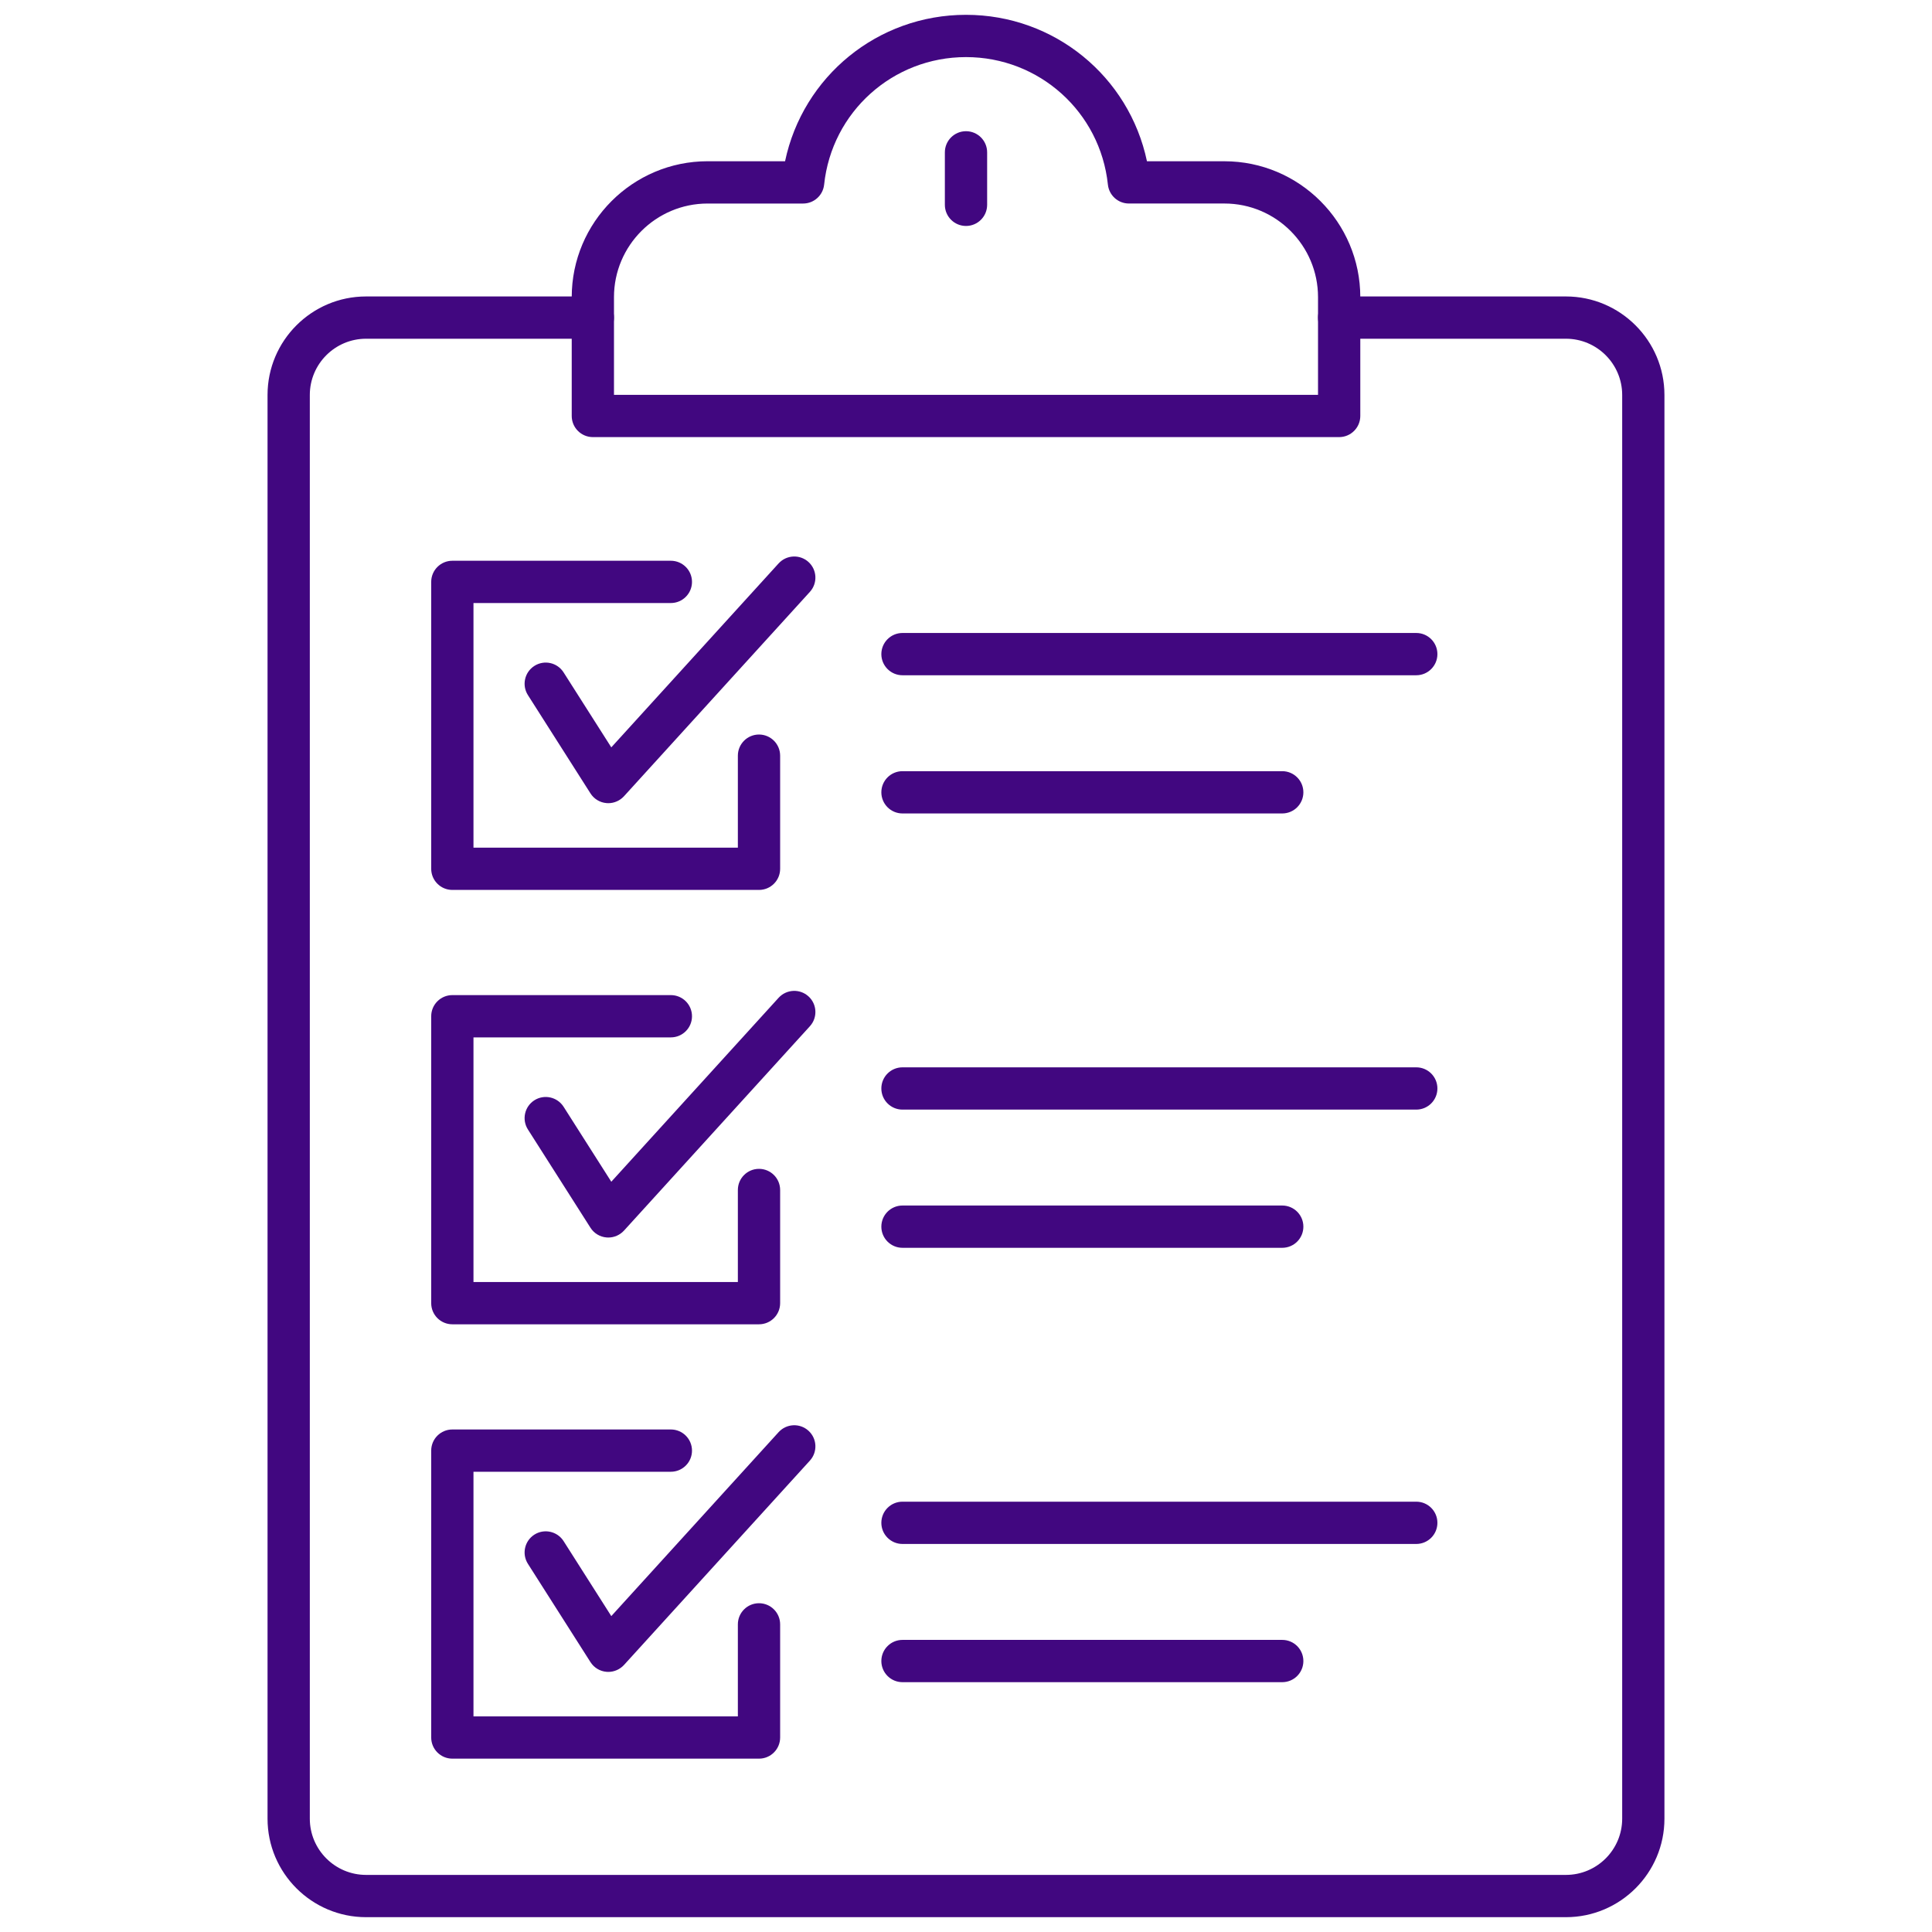 <svg xmlns="http://www.w3.org/2000/svg" xmlns:xlink="http://www.w3.org/1999/xlink" version="1.1" width="256" height="256" viewBox="0 0 256 256" xml:space="preserve">
<desc>Created with Fabric.js 1.7.22</desc>
<defs>
</defs>
<g transform="translate(128 128) scale(0.72 0.72)" style="">
	<g style="stroke: none; stroke-width: 0; stroke-dasharray: none; stroke-linecap: butt; stroke-linejoin: miter; stroke-miterlimit: 10; fill: none; fill-rule: nonzero; opacity: 1;" transform="translate(-175.05 -175.05) scale(3.89 3.89)" >
	<path d="M 73.383 90 H 16.617 c -2.57 0 -4.661 -2.091 -4.661 -4.661 V 17.985 c 0 -2.57 2.091 -4.661 4.661 -4.661 h 10.729 c 0.552 0 1 0.448 1 1 s -0.448 1 -1 1 H 16.617 c -1.467 0 -2.661 1.193 -2.661 2.661 v 67.354 c 0 1.468 1.193 2.661 2.661 2.661 h 56.766 c 1.468 0 2.661 -1.193 2.661 -2.661 V 17.985 c 0 -1.467 -1.193 -2.661 -2.661 -2.661 H 62.653 c -0.553 0 -1 -0.448 -1 -1 s 0.447 -1 1 -1 h 10.729 c 2.57 0 4.661 2.091 4.661 4.661 v 67.354 C 78.044 87.909 75.953 90 73.383 90 z" style="stroke: none; stroke-width: 1; stroke-dasharray: none; stroke-linecap: butt; stroke-linejoin: miter; stroke-miterlimit: 10; fill: #410780; fill-rule: nonzero; opacity: 1;" transform=" matrix(1 0 0 1 0 0) " stroke-linecap="round" />
	<path d="M 62.653 19.978 H 27.347 c -0.552 0 -1 -0.448 -1 -1 v -5.622 c 0 -3.545 2.884 -6.429 6.429 -6.429 h 3.664 C 37.283 2.92 40.816 0 45 0 s 7.717 2.92 8.561 6.928 h 3.664 c 3.545 0 6.429 2.884 6.429 6.429 v 5.622 C 63.653 19.53 63.206 19.978 62.653 19.978 z M 28.347 17.978 h 33.307 v -4.622 c 0 -2.442 -1.986 -4.429 -4.429 -4.429 h -4.518 c -0.512 0 -0.94 -0.386 -0.994 -0.895 C 51.349 4.594 48.463 2 45 2 c -3.463 0 -6.349 2.594 -6.712 6.033 c -0.054 0.509 -0.483 0.895 -0.995 0.895 h -4.518 c -2.442 0 -4.429 1.987 -4.429 4.429 V 17.978 z" style="stroke: none; stroke-width: 1; stroke-dasharray: none; stroke-linecap: butt; stroke-linejoin: miter; stroke-miterlimit: 10; fill: #410780; fill-rule: nonzero; opacity: 1;" transform=" matrix(1 0 0 1 0 0) " stroke-linecap="round" />
	<path d="M 28.077 37.297 c -0.028 0 -0.057 -0.001 -0.085 -0.004 c -0.311 -0.026 -0.591 -0.196 -0.758 -0.459 l -2.96 -4.651 c -0.296 -0.466 -0.159 -1.084 0.307 -1.381 c 0.466 -0.297 1.083 -0.16 1.381 0.307 l 2.257 3.547 l 7.916 -8.703 c 0.372 -0.407 1.004 -0.438 1.413 -0.067 c 0.409 0.372 0.438 1.004 0.067 1.413 l -8.797 9.671 C 28.626 37.179 28.357 37.297 28.077 37.297 z" style="stroke: none; stroke-width: 1; stroke-dasharray: none; stroke-linecap: butt; stroke-linejoin: miter; stroke-miterlimit: 10; fill: #410780; fill-rule: nonzero; opacity: 1;" transform=" matrix(1 0 0 1 0 0) " stroke-linecap="round" />
	<path d="M 35.207 41.401 H 20.699 c -0.552 0 -1 -0.448 -1 -1 V 26.828 c 0 -0.552 0.448 -1 1 -1 h 10.338 c 0.552 0 1 0.448 1 1 s -0.448 1 -1 1 h -9.338 v 11.574 h 12.508 v -4.353 c 0 -0.552 0.448 -1 1 -1 s 1 0.448 1 1 v 5.353 C 36.207 40.954 35.759 41.401 35.207 41.401 z" style="stroke: none; stroke-width: 1; stroke-dasharray: none; stroke-linecap: butt; stroke-linejoin: miter; stroke-miterlimit: 10; fill: #410780; fill-rule: nonzero; opacity: 1;" transform=" matrix(1 0 0 1 0 0) " stroke-linecap="round" />
	<path d="M 66.302 31.245 H 41.995 c -0.552 0 -1 -0.448 -1 -1 s 0.448 -1 1 -1 h 24.307 c 0.553 0 1 0.448 1 1 S 66.854 31.245 66.302 31.245 z" style="stroke: none; stroke-width: 1; stroke-dasharray: none; stroke-linecap: butt; stroke-linejoin: miter; stroke-miterlimit: 10; fill: #410780; fill-rule: nonzero; opacity: 1;" transform=" matrix(1 0 0 1 0 0) " stroke-linecap="round" />
	<path d="M 59.961 37.783 H 41.995 c -0.552 0 -1 -0.448 -1 -1 s 0.448 -1 1 -1 h 17.966 c 0.553 0 1 0.448 1 1 S 60.514 37.783 59.961 37.783 z" style="stroke: none; stroke-width: 1; stroke-dasharray: none; stroke-linecap: butt; stroke-linejoin: miter; stroke-miterlimit: 10; fill: #410780; fill-rule: nonzero; opacity: 1;" transform=" matrix(1 0 0 1 0 0) " stroke-linecap="round" />
	<path d="M 28.077 57.846 c -0.028 0 -0.057 -0.001 -0.085 -0.004 c -0.311 -0.026 -0.591 -0.196 -0.758 -0.459 l -2.96 -4.65 c -0.296 -0.466 -0.159 -1.084 0.307 -1.381 c 0.466 -0.295 1.083 -0.158 1.381 0.307 l 2.257 3.547 l 7.916 -8.703 c 0.372 -0.407 1.004 -0.438 1.413 -0.066 c 0.409 0.371 0.438 1.004 0.067 1.412 l -8.797 9.671 C 28.626 57.728 28.357 57.846 28.077 57.846 z" style="stroke: none; stroke-width: 1; stroke-dasharray: none; stroke-linecap: butt; stroke-linejoin: miter; stroke-miterlimit: 10; fill: #410780; fill-rule: nonzero; opacity: 1;" transform=" matrix(1 0 0 1 0 0) " stroke-linecap="round" />
	<path d="M 35.207 61.951 H 20.699 c -0.552 0 -1 -0.447 -1 -1 V 47.377 c 0 -0.553 0.448 -1 1 -1 h 10.338 c 0.552 0 1 0.447 1 1 s -0.448 1 -1 1 h -9.338 v 11.574 h 12.508 v -4.354 c 0 -0.553 0.448 -1 1 -1 s 1 0.447 1 1 v 5.354 C 36.207 61.504 35.759 61.951 35.207 61.951 z" style="stroke: none; stroke-width: 1; stroke-dasharray: none; stroke-linecap: butt; stroke-linejoin: miter; stroke-miterlimit: 10; fill: #410780; fill-rule: nonzero; opacity: 1;" transform=" matrix(1 0 0 1 0 0) " stroke-linecap="round" />
	<path d="M 66.302 51.794 H 41.995 c -0.552 0 -1 -0.447 -1 -1 s 0.448 -1 1 -1 h 24.307 c 0.553 0 1 0.447 1 1 S 66.854 51.794 66.302 51.794 z" style="stroke: none; stroke-width: 1; stroke-dasharray: none; stroke-linecap: butt; stroke-linejoin: miter; stroke-miterlimit: 10; fill: #410780; fill-rule: nonzero; opacity: 1;" transform=" matrix(1 0 0 1 0 0) " stroke-linecap="round" />
	<path d="M 59.961 58.332 H 41.995 c -0.552 0 -1 -0.447 -1 -1 s 0.448 -1 1 -1 h 17.966 c 0.553 0 1 0.447 1 1 S 60.514 58.332 59.961 58.332 z" style="stroke: none; stroke-width: 1; stroke-dasharray: none; stroke-linecap: butt; stroke-linejoin: miter; stroke-miterlimit: 10; fill: #410780; fill-rule: nonzero; opacity: 1;" transform=" matrix(1 0 0 1 0 0) " stroke-linecap="round" />
	<path d="M 28.077 78.396 c -0.028 0 -0.057 -0.001 -0.085 -0.004 c -0.311 -0.026 -0.591 -0.196 -0.758 -0.459 l -2.96 -4.651 c -0.296 -0.466 -0.159 -1.084 0.307 -1.381 c 0.466 -0.295 1.083 -0.158 1.381 0.307 l 2.257 3.548 l 7.916 -8.703 c 0.372 -0.407 1.004 -0.438 1.413 -0.066 c 0.409 0.371 0.438 1.004 0.067 1.412 l -8.797 9.671 C 28.626 78.277 28.357 78.396 28.077 78.396 z" style="stroke: none; stroke-width: 1; stroke-dasharray: none; stroke-linecap: butt; stroke-linejoin: miter; stroke-miterlimit: 10; fill: #410780; fill-rule: nonzero; opacity: 1;" transform=" matrix(1 0 0 1 0 0) " stroke-linecap="round" />
	<path d="M 35.207 82.5 H 20.699 c -0.552 0 -1 -0.447 -1 -1 V 67.927 c 0 -0.553 0.448 -1 1 -1 h 10.338 c 0.552 0 1 0.447 1 1 s -0.448 1 -1 1 h -9.338 V 80.5 h 12.508 v -4.353 c 0 -0.553 0.448 -1 1 -1 s 1 0.447 1 1 V 81.5 C 36.207 82.053 35.759 82.5 35.207 82.5 z" style="stroke: none; stroke-width: 1; stroke-dasharray: none; stroke-linecap: butt; stroke-linejoin: miter; stroke-miterlimit: 10; fill: #410780; fill-rule: nonzero; opacity: 1;" transform=" matrix(1 0 0 1 0 0) " stroke-linecap="round" />
	<path d="M 66.302 72.343 H 41.995 c -0.552 0 -1 -0.447 -1 -1 s 0.448 -1 1 -1 h 24.307 c 0.553 0 1 0.447 1 1 S 66.854 72.343 66.302 72.343 z" style="stroke: none; stroke-width: 1; stroke-dasharray: none; stroke-linecap: butt; stroke-linejoin: miter; stroke-miterlimit: 10; fill: #410780; fill-rule: nonzero; opacity: 1;" transform=" matrix(1 0 0 1 0 0) " stroke-linecap="round" />
	<path d="M 59.961 78.882 H 41.995 c -0.552 0 -1 -0.447 -1 -1 s 0.448 -1 1 -1 h 17.966 c 0.553 0 1 0.447 1 1 S 60.514 78.882 59.961 78.882 z" style="stroke: none; stroke-width: 1; stroke-dasharray: none; stroke-linecap: butt; stroke-linejoin: miter; stroke-miterlimit: 10; fill: #410780; fill-rule: nonzero; opacity: 1;" transform=" matrix(1 0 0 1 0 0) " stroke-linecap="round" />
	<path d="M 45 9.989 c -0.552 0 -1 -0.448 -1 -1 V 6.506 c 0 -0.552 0.448 -1 1 -1 s 1 0.448 1 1 v 2.483 C 46 9.542 45.552 9.989 45 9.989 z" style="stroke: none; stroke-width: 1; stroke-dasharray: none; stroke-linecap: butt; stroke-linejoin: miter; stroke-miterlimit: 10; fill: #410780; fill-rule: nonzero; opacity: 1;" transform=" matrix(1 0 0 1 0 0) " stroke-linecap="round" />
</g>
</g>
</svg>